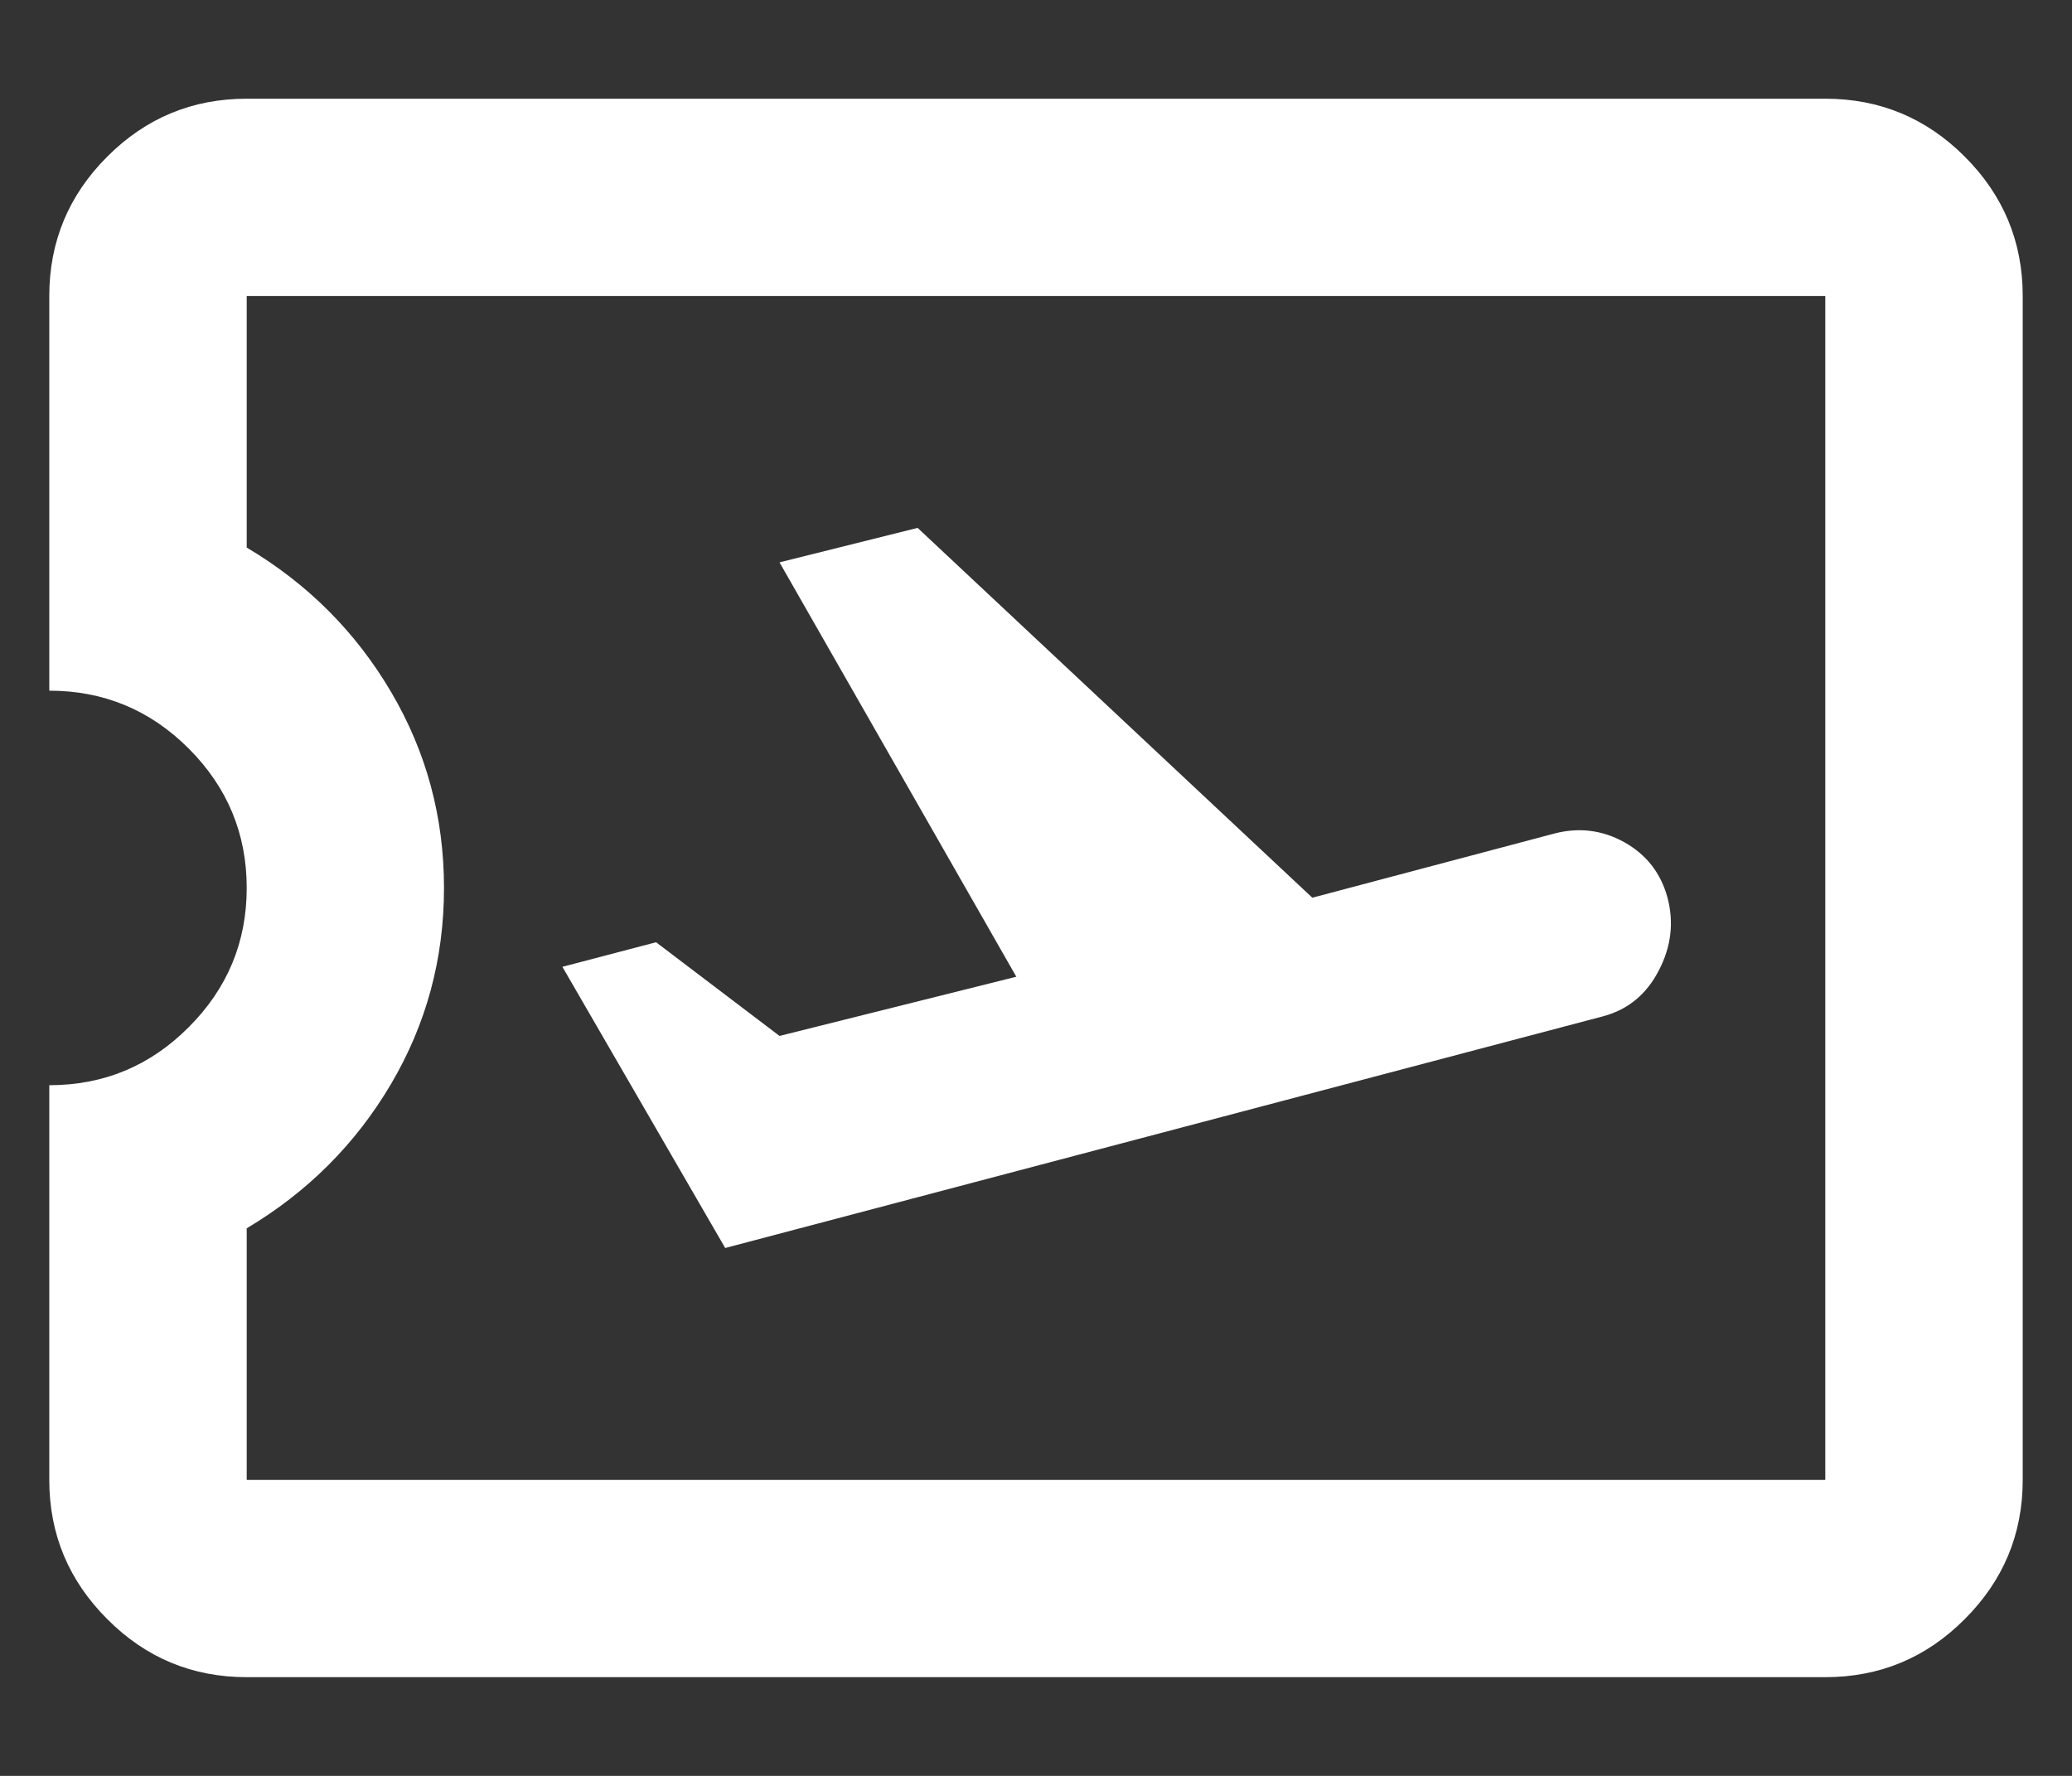 <svg width="14" height="12" viewBox="0 0 14 12" xmlns="http://www.w3.org/2000/svg">
<rect x="0" y="0" width="14" height="12" fill="#333333" stroke="none"/>
<path fill="#fff" d="M1.667 11.333C1.3 11.333 0.986 11.203 0.725 10.941C0.464 10.68 0.333 10.367 0.333 10V7.333C0.7 7.333 1.014 7.203 1.275 6.941C1.536 6.68 1.667 6.367 1.667 6C1.667 5.633 1.536 5.319 1.275 5.058C1.014 4.797 0.7 4.667 0.333 4.667V2C0.333 1.633 0.464 1.319 0.725 1.058C0.986 0.797 1.3 0.667 1.667 0.667H12.333C12.7 0.667 13.014 0.797 13.275 1.058C13.536 1.319 13.667 1.633 13.667 2V10C13.667 10.367 13.536 10.68 13.275 10.941C13.014 11.203 12.7 11.333 12.333 11.333H1.667ZM1.667 10H12.333V2H1.667V3.7C2.078 3.944 2.403 4.269 2.642 4.675C2.881 5.08 3 5.522 3 6C3 6.478 2.881 6.919 2.642 7.325C2.403 7.73 2.078 8.055 1.667 8.3V10ZM4.9 8.433L10.833 6.867C11 6.822 11.125 6.719 11.208 6.558C11.292 6.397 11.311 6.233 11.267 6.066C11.222 5.9 11.125 5.775 10.975 5.691C10.825 5.608 10.667 5.589 10.5 5.633L8.867 6.066L6.2 3.567L5.267 3.8L6.867 6.6L5.267 7L4.433 6.367L3.8 6.533L4.9 8.433Z"/>
</svg>
